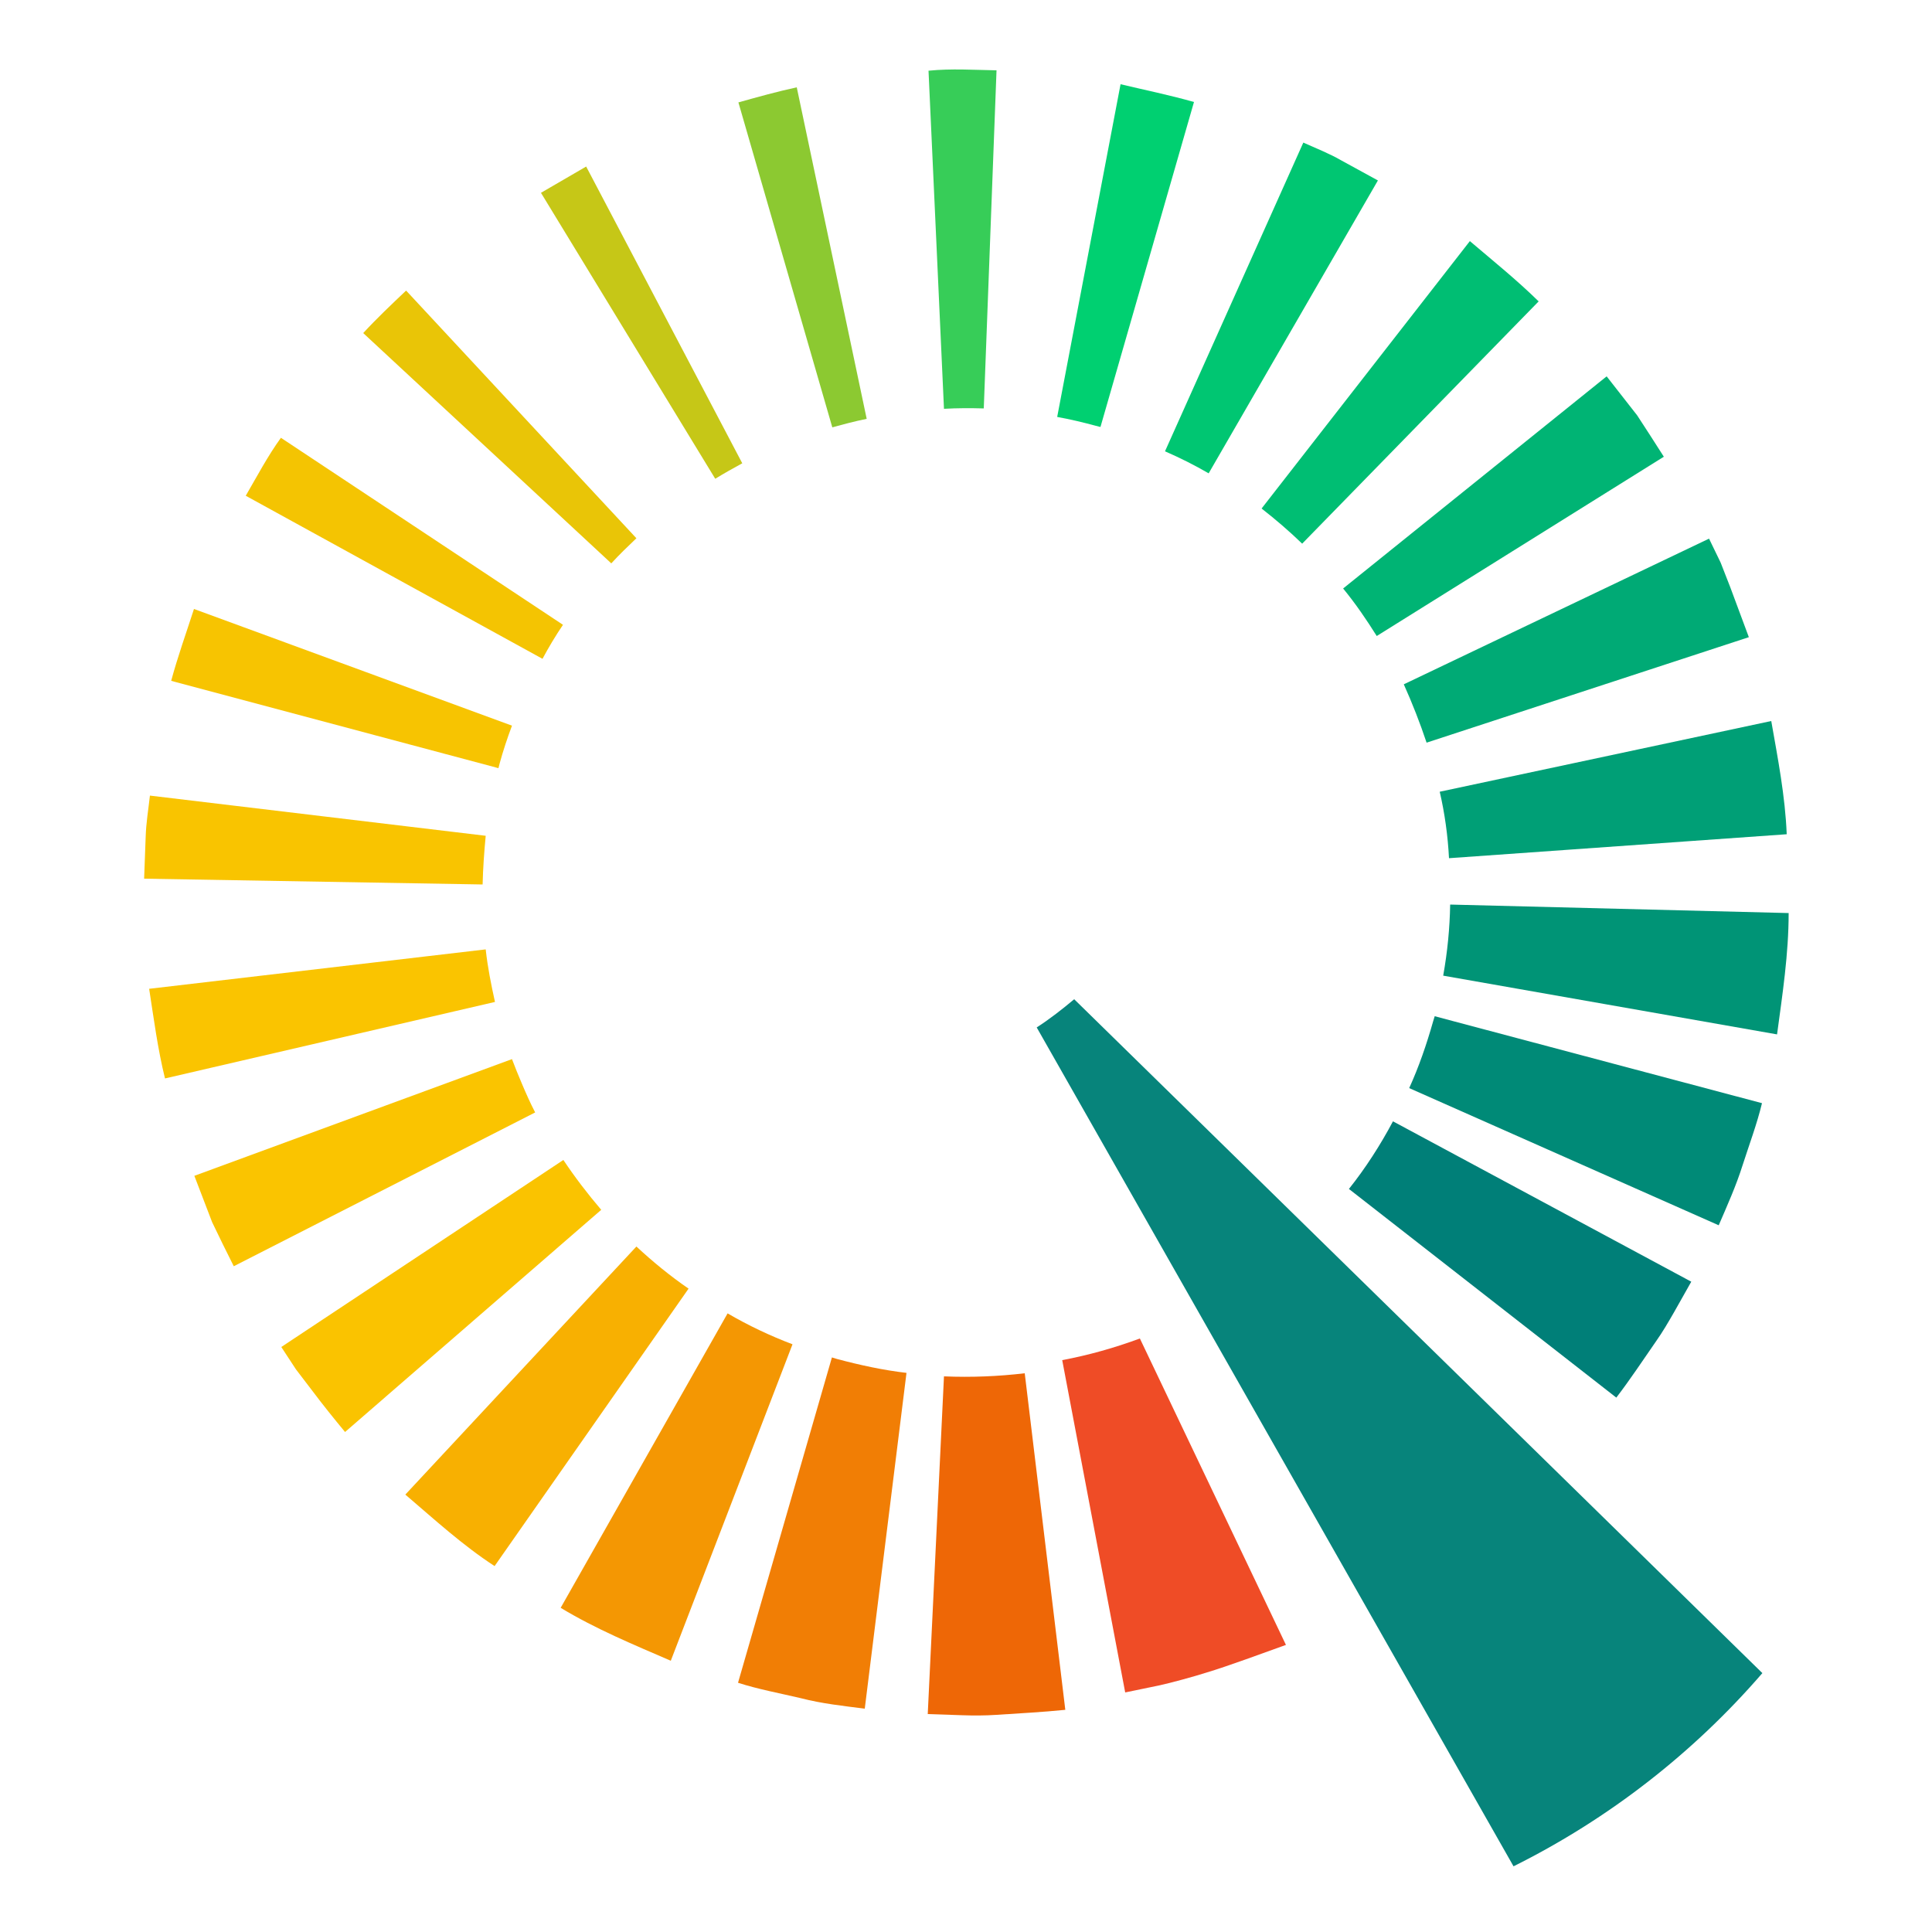 <?xml version="1.0" encoding="utf-8"?>
<!-- Generator: Adobe Illustrator 26.0.0, SVG Export Plug-In . SVG Version: 6.00 Build 0)  -->
<svg version="1.1" id="jeevan-website-creator" xmlns="http://www.w3.org/2000/svg" xmlns:xlink="http://www.w3.org/1999/xlink"
	 x="0px" y="0px" viewBox="0 0 500 500" style="enable-background:new 0 0 500 500;" xml:space="preserve">
<style type="text/css">
	.st0{fill:#C6C717;}
	.st1{fill:#E9C507;}
	.st2{fill:#F4C402;}
	.st3{fill:#F7C401;}
	.st4{fill:#F9C400;}
	.st5{fill:#FAC400;}
	.st6{fill:#FAC300;}
	.st7{fill:#F8B001;}
	.st8{fill:#F49703;}
	.st9{fill:#F17E05;}
	.st10{fill:#EE6706;}
	.st11{fill:#007F78;}
	.st12{fill:#008A77;}
	.st13{fill:#009476;}
	.st14{fill:#009F76;}
	.st15{fill:#00AA75;}
	.st16{fill:#00B474;}
	.st17{fill:#00BE73;}
	.st18{fill:#00C672;}
	.st19{fill:#00D071;}
	.st20{fill:#37CD58;}
	.st21{fill:#8CC931;}
	.st22{fill:#EF4C26;}
	.st23{fill:#07847B;}
</style>
<path class="st0" d="M185.1,123.9c2.3-1.4,4.6-2.7,7-4l-40.4-76.8L140,49.9L185.1,123.9L185.1,123.9z"/>
<path class="st1" d="M158.2,145.8c2.1-2.3,4.3-4.4,6.5-6.5l-59.6-64.1c-3.8,3.6-7.6,7.2-11.1,11L158.2,145.8L158.2,145.8z"/>
<path class="st2" d="M140.4,170.5c1.6-3,3.4-6,5.3-8.8l-73-48.4c-3.4,4.7-6.2,10-9.1,15L140.4,170.5L140.4,170.5z"/>
<path class="st3" d="M44.3,176.2l84.7,22.6l0.3-1.2c0.9-3.3,2-6.6,3.2-9.8l-82.3-30.2C48.2,163.8,46,169.9,44.3,176.2L44.3,176.2z"
	/>
<path class="st4" d="M37.3,227.4l87.6,1.5c0.1-4.2,0.4-8.4,0.8-12.6l-86.9-10.4c-0.4,3.6-1,7.1-1.1,10.7L37.3,227.4L37.3,227.4z"/>
<path class="st5" d="M42.7,279.1l85.4-19.8c-1-4.5-1.9-9-2.4-13.6l-87.1,10.2C39.8,263.6,40.8,271.4,42.7,279.1L42.7,279.1z"/>
<path class="st5" d="M135,280.3c-0.9-2.1-1.7-4.1-2.5-6.2l-82.2,30.2l4.6,12c1.8,3.8,3.7,7.6,5.6,11.4l78-39.8
	C137.2,285.4,136.1,282.9,135,280.3"/>
<path class="st6" d="M89.3,370.6l66.3-57.5c-3.5-4.1-6.8-8.4-9.8-12.9l-73,48.4l3.8,5.8l4.2,5.5C83.5,363.5,86.4,367.1,89.3,370.6
	L89.3,370.6z"/>
<path class="st7" d="M128,405.3l50.2-71.8c-4.8-3.3-9.3-7-13.5-10.9l-59.8,64.2C112.4,393.2,119.7,399.9,128,405.3z"/>
<path class="st8" d="M173.6,429.8l31.5-81.9c-5.8-2.2-11.5-4.9-16.8-8l-43.2,76.2C154.2,421.6,163.9,425.6,173.6,429.8L173.6,429.8z
	"/>
<path class="st9" d="M207.3,439.5c5.4,1.4,11,2,16.5,2.7l10.8-86.9c-6-0.7-12-2-18-3.6l-1.3-0.4L191,435.5
	C196.3,437.2,201.8,438.2,207.3,439.5L207.3,439.5z"/>
<path class="st10" d="M240.1,443.6l8.9,0.3c3,0.1,5.9,0.1,8.9-0.1c6-0.4,11.9-0.7,17.8-1.3l-10.5-87.1c-6.8,0.8-13.8,1.1-20.9,0.8
	L240.1,443.6L240.1,443.6z"/>
<path class="st11" d="M418.3,361.7c3.6-4.7,6.9-9.7,10.3-14.6c1.7-2.4,3.2-5,4.7-7.6l4.4-7.8l-77.2-41.5
	c-3.3,6.2-7.1,12.1-11.4,17.5L418.3,361.7L418.3,361.7z"/>
<path class="st12" d="M444.8,317.1c2.2-5.1,4.5-10.2,6.2-15.6c1.7-5.3,3.7-10.6,5-16l-84.7-22.5l-0.4,1.3c-1.7,6-3.7,11.8-6.2,17.3
	L444.8,317.1L444.8,317.1z"/>
<path class="st13" d="M373.5,252.5l86.4,15.2c1.4-10.4,3-20.8,3-31.4l-87.6-2.2C375.2,240.2,374.6,246.3,373.5,252.5L373.5,252.5z"
	/>
<path class="st14" d="M375,222.1l87.4-6.2c-0.4-9.9-2.3-19.6-4-29.3l-85.8,18.3C373.9,210.5,374.7,216.3,375,222.1L375,222.1z"/>
<path class="st15" d="M369.2,192.2l83.4-27.3c-1.6-4.3-3.2-8.6-4.8-12.9l-2.5-6.4l-3-6.2l-79,37.7
	C365.5,182,367.5,187.1,369.2,192.2L369.2,192.2z"/>
<path class="st16" d="M356.3,164.6l74.3-46.4c-2.3-3.6-4.6-7.2-6.9-10.7l-7.9-10.1l-68.2,54.9C350.8,156.2,353.6,160.3,356.3,164.6
	L356.3,164.6z"/>
<path class="st17" d="M337,140.7L398.2,78c-5.6-5.5-11.8-10.5-17.8-15.6l-53.9,69.2C330.2,134.5,333.7,137.5,337,140.7L337,140.7z"
	/>
<path class="st18" d="M312.8,122.5l43.8-75.8l-9.5-5.2c-3.1-1.8-6.5-3.1-9.8-4.6l-35.8,79.9C305.4,118.5,309.2,120.4,312.8,122.5
	L312.8,122.5z"/>
<path class="st19" d="M273.6,107.9c3.3,0.6,6.7,1.4,10,2.3l1.2,0.3L309,26.4c-6.3-1.8-12.7-3.1-19-4.6L273.6,107.9L273.6,107.9z"/>
<path class="st20" d="M244.3,105.8c3.4-0.2,6.9-0.2,10.3-0.1l3.3-87.5c-5.8-0.1-11.7-0.5-17.6,0.1L244.3,105.8L244.3,105.8z"/>
<path class="st21" d="M215.4,110.6c2.9-0.8,5.9-1.6,8.9-2.2l-18.1-85.8c-5.1,1.1-10.1,2.5-15.1,3.9L215.4,110.6L215.4,110.6z"/>
<path class="st22" d="M291.2,438l8.7-1.8c2.9-0.6,9.4-2.4,12.2-3.3c5.7-1.7,15.1-5.2,20.7-7.2l-37.8-79.3
	c-6.5,2.4-13.2,4.3-20.1,5.6L291.2,438L291.2,438z"/>
<path class="st23" d="M456.1,433c-17.8,20.6-39.7,37.7-64.4,50L268.3,265.9c3.4-2.2,6.6-4.7,9.7-7.3L456.1,433L456.1,433z"/>
</svg>
